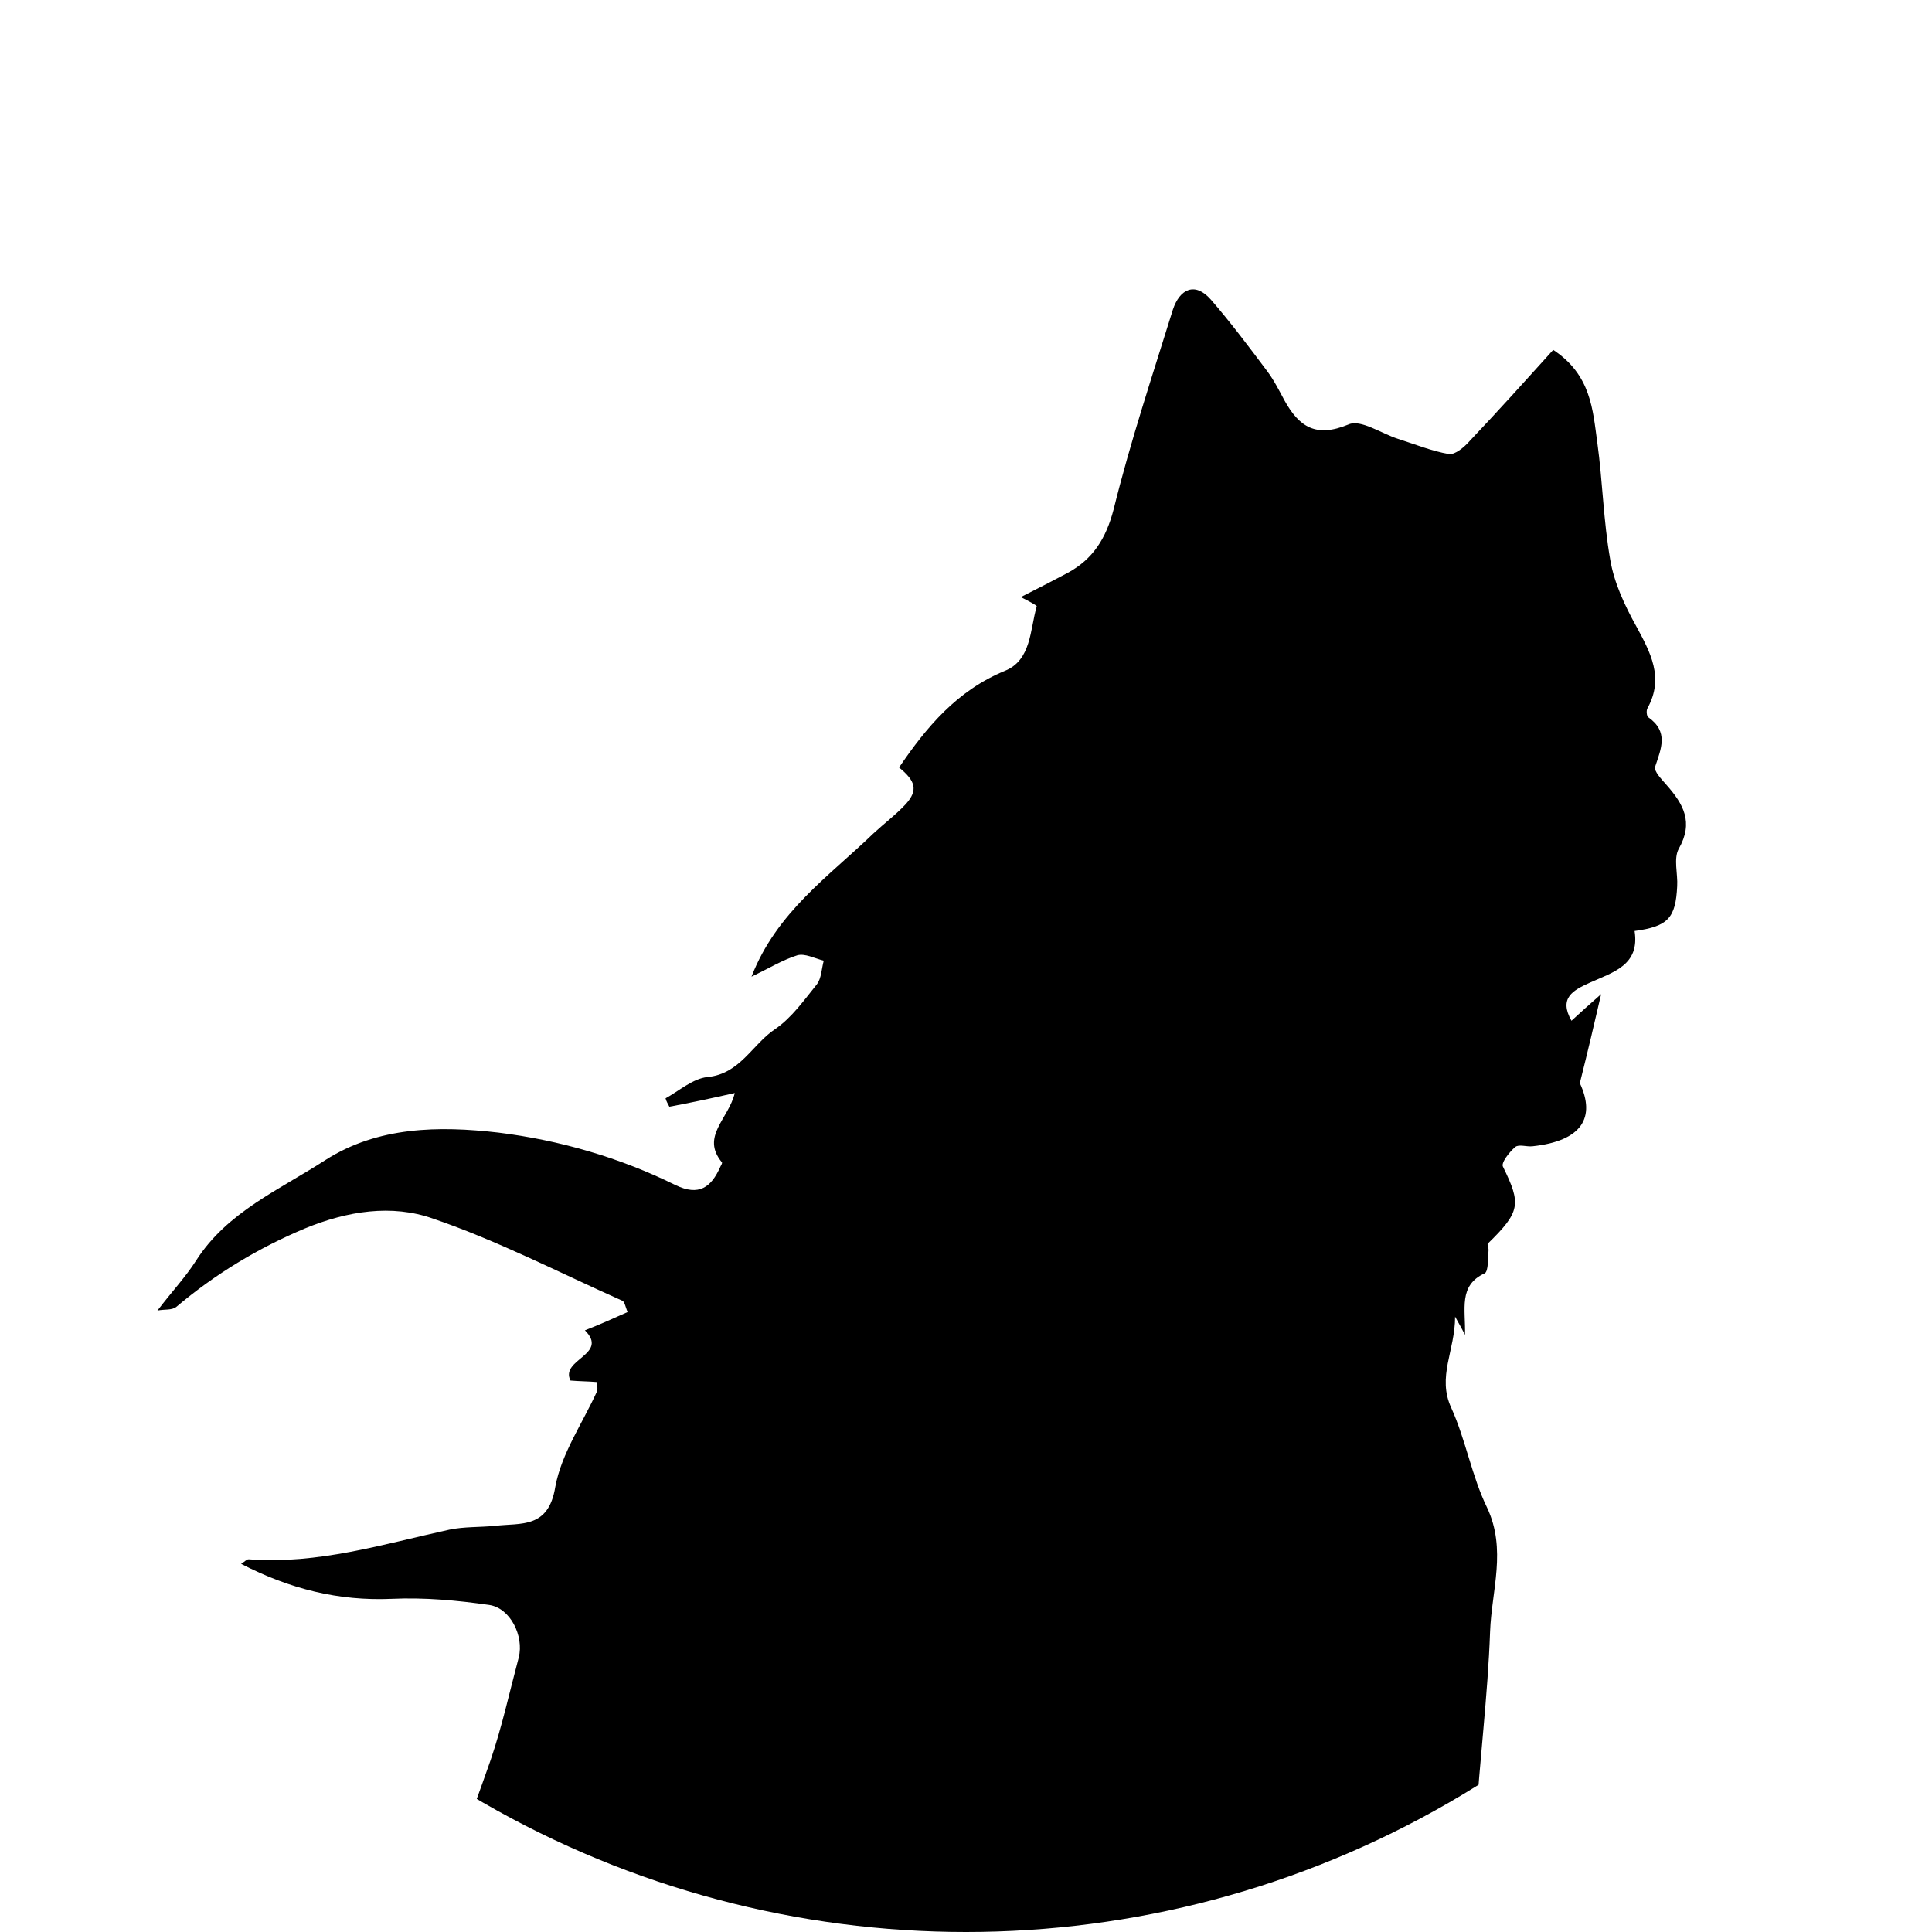 <?xml version="1.0" encoding="utf-8"?>
<!-- Generator: Adobe Illustrator 25.4.1, SVG Export Plug-In . SVG Version: 6.00 Build 0)  -->
<svg version="1.1" id="Layer_1" xmlns="http://www.w3.org/2000/svg" xmlns:xlink="http://www.w3.org/1999/xlink" x="0px" y="0px"
	 viewBox="0 0 254 254" style="enable-background:new 0 0 254 254;" xml:space="preserve">
<style type="text/css">
	.st0{clip-path:url(#SVGID_00000142874261388851554960000016911668936471440573_);}
	.st1{display:none;}
</style>
<g>
	<defs>
		<circle id="SVGID_1_" cx="127" cy="127" r="127"/>
	</defs>
	<clipPath id="SVGID_00000150085799993961629200000002932709533456672676_">
		<use xlink:href="#SVGID_1_"  style="overflow:visible;"/>
	</clipPath>
	<g style="clip-path:url(#SVGID_00000150085799993961629200000002932709533456672676_);">
		<path class="st1" d="M-16,236c3.1-6,5.2-12.8,9.5-17.8c4.1-4.8,8.1-9.3,9.5-15.6c0.5-2.2-0.2-4.9,0.8-6.8c1.5-3,3.8-5.5,5.9-8.1
			c2.5-3.2,5.1-6.4,7.7-9.5c0.7-0.8,2.2-0.8,2.8-1.6c1.1-1.4,1.7-3.2,2.5-4.8c-1.8-0.5-3.7-1.7-5.3-1.3c-2.6,0.7-5,2.3-8.1,3.9
			c2.5-8.5,8.5-13.7,14-19.2c4.4-4.3,9.4-8,13.8-12.3c1.5-1.4,3.7-4-0.1-6.1c-0.4-0.2-0.3-2.1,0.2-2.9c1.9-3.1,4.1-6,6.6-9.6
			c10.9-0.7,12.6-12.2,18.5-19.4c-1.9,0.6-3.8,1.2-5.8,1.8c-0.1-0.3-0.3-0.6-0.4-0.8c4.9-2.7,9.7-5.5,14.8-8.3
			c-0.9-0.5-1.6-0.9-2.5-1.3c4.2-1.8,5.8-4.8,6.8-9.3c2.7-11.7,6.4-23.2,10.2-34.6c0.7-2.2,4-5.3,5.6-5c2.6,0.4,5.2,3,6.9,5.3
			c4.2,5.9,7.6,12.4,11.9,18.2c1.1,1.6,4.8,3,6.4,2.3c4.9-2.3,8.4,0.8,12.4,2.1c3,0.9,5.9,2,9,2.4c1.2,0.1,2.7-1.2,3.8-2.3
			c4.8-4.7,9.5-9.6,14.3-14.4c2.1-2.2,4.3-1.3,5.2,0.9c1.8,4.5,3.5,9.2,4.4,13.9c1.2,6.5,0.9,13.2,2.3,19.6
			c1.1,5.3,3.5,10.4,5.6,15.5c2,4.9,4.4,9.6,0.5,15.1c4,2.3,3.4,5.6,2.4,9.3c-0.3,1,0.7,2.7,1.6,3.7c3.3,3.6,5.2,7.2,2.4,12.2
			c-0.9,1.7-0.1,4.3-0.2,6.4c-0.2,6.2-1.6,7.8-7.9,8.7c1.2,6.4-4.1,7.5-8.2,9.5c-3,1.4-5.6,2.8-3.4,7c1.7-1.6,3.3-3.1,5.8-5.4
			c-1.4,5.8-2.6,10.5-4.1,16.7c2.9,6.6,0.5,10.8-8.8,11.8c-1.1,0.1-2.6-0.4-3.1,0.2c-1,0.9-2.4,3-2,3.7c2.6,5.1,2.4,9.1-0.8,13.4
			c-2.4,3.2-5.5,6.5-6.2,10.1c-1.8,9.4-6.4,19.1-0.2,28.6c-52.3,0-104.7,0-157,0C-16,253.3-16,244.6-16,236z"/>
		<g>
			<path d="M55,257c3.2-8.5,6.5-17,9.5-25.6c1.5-4.4,2.5-9,3.7-13.5c0.7-2.8-1.1-6.5-3.9-6.9c-4.2-0.6-8.5-1-12.8-0.8
				c-7,0.3-13.4-1.3-19.8-4.6c0.5-0.3,0.7-0.6,1-0.6c9.1,0.7,17.7-2,26.4-3.9c1.9-0.4,4-0.3,6-0.5c3.4-0.4,7,0.4,7.9-5.1
				c0.8-4.4,3.6-8.4,5.5-12.6c0.1-0.3,0-0.7,0-1.2c-1.2-0.1-2.4-0.1-3.5-0.2c-1.4-2.8,5.1-3.4,1.9-6.6c1.8-0.7,3.6-1.5,5.6-2.4
				c-0.3-0.8-0.4-1.4-0.7-1.5c-8.3-3.7-16.4-7.9-24.9-10.8c-5.4-1.9-11.2-1-16.8,1.3c-6.2,2.6-11.8,6-16.9,10.3
				c-0.6,0.5-1.6,0.3-2.5,0.5c1.9-2.5,3.7-4.4,5.1-6.6c4.1-6.4,11-9.3,17-13.2c6.9-4.4,14.9-4.5,22.7-3.6c8.1,1,16,3.3,23.3,6.9
				c3.1,1.5,4.7,0.3,5.9-2.4c0.1-0.2,0.3-0.5,0.2-0.6c-2.8-3.4,0.9-5.7,1.7-9.1c-3.1,0.7-5.9,1.3-8.6,1.8c-0.2-0.4-0.4-0.7-0.5-1.1
				c1.8-1,3.6-2.6,5.5-2.8c4.3-0.4,5.9-4.3,8.9-6.3c2.2-1.5,3.8-3.8,5.5-5.9c0.6-0.8,0.6-2,0.9-3.1c-1.2-0.3-2.5-1-3.5-0.7
				c-1.9,0.6-3.7,1.7-6,2.8c3.3-8.5,10.2-13.2,16-18.8c1.4-1.3,3-2.5,4.3-3.9c1.6-1.8,1.3-3-0.9-4.8c3.6-5.3,7.6-10.1,13.9-12.7
				c3.5-1.4,3.3-5.4,4.2-8.5c0-0.1-0.9-0.6-2.1-1.2c2.4-1.2,4.3-2.2,6.2-3.2c3.3-1.8,5-4.5,6-8.3c2.2-8.9,5.1-17.6,7.8-26.3
				c0.9-2.7,2.9-3.7,5-1.3c2.6,3,5,6.2,7.4,9.4c0.9,1.2,1.6,2.6,2.3,3.9c1.9,3.4,4.1,4.9,8.4,3.1c1.6-0.7,4.3,1.2,6.5,1.9
				c2.2,0.7,4.4,1.6,6.7,2c0.8,0.1,2-0.9,2.7-1.7c3.7-3.9,7.3-7.9,11-12c5,3.3,5.2,7.9,5.8,12.2c0.7,5.1,0.8,10.3,1.7,15.4
				c0.5,3,1.9,6,3.4,8.7c1.9,3.5,3.7,6.8,1.5,10.8c-0.2,0.3-0.1,1.1,0.1,1.2c2.7,1.9,1.7,4.1,0.9,6.5c-0.2,0.6,0.9,1.7,1.5,2.4
				c2.2,2.5,3.6,4.9,1.6,8.4c-0.7,1.3-0.1,3.3-0.2,4.9c-0.2,4.2-1.2,5.3-5.6,5.9c0.7,4.5-2.8,5.4-5.9,6.8c-2.2,1-4.1,2-2.4,5
				c1.2-1.1,2.3-2.1,3.9-3.5c-0.9,3.9-1.7,7.3-2.8,11.7c2.1,4.5,0.3,7.6-6.2,8.3c-0.8,0.1-1.8-0.3-2.3,0.1c-0.8,0.7-1.9,2.1-1.6,2.6
				c2.4,4.9,2.3,5.9-2,10.1c-0.1,0.1,0.1,0.5,0.1,0.8c-0.1,1.1,0,2.8-0.5,3.1c-3.5,1.6-2.5,4.7-2.6,8.1c-0.5-1-0.7-1.3-1.3-2.4
				c0,4.5-2.4,7.9-0.5,12c1.9,4.2,2.7,9,4.7,13.1c2.6,5.5,0.6,10.9,0.4,16.3c-0.3,8.5-1.4,17-1.9,25.6c-0.1,1.4,0.3,3.5,1.3,4.3
				c4,3.4,3.8,7.9,3.8,12.4C151,257,103,257,55,257z"/>
		</g>
	</g>
</g>
</svg>
